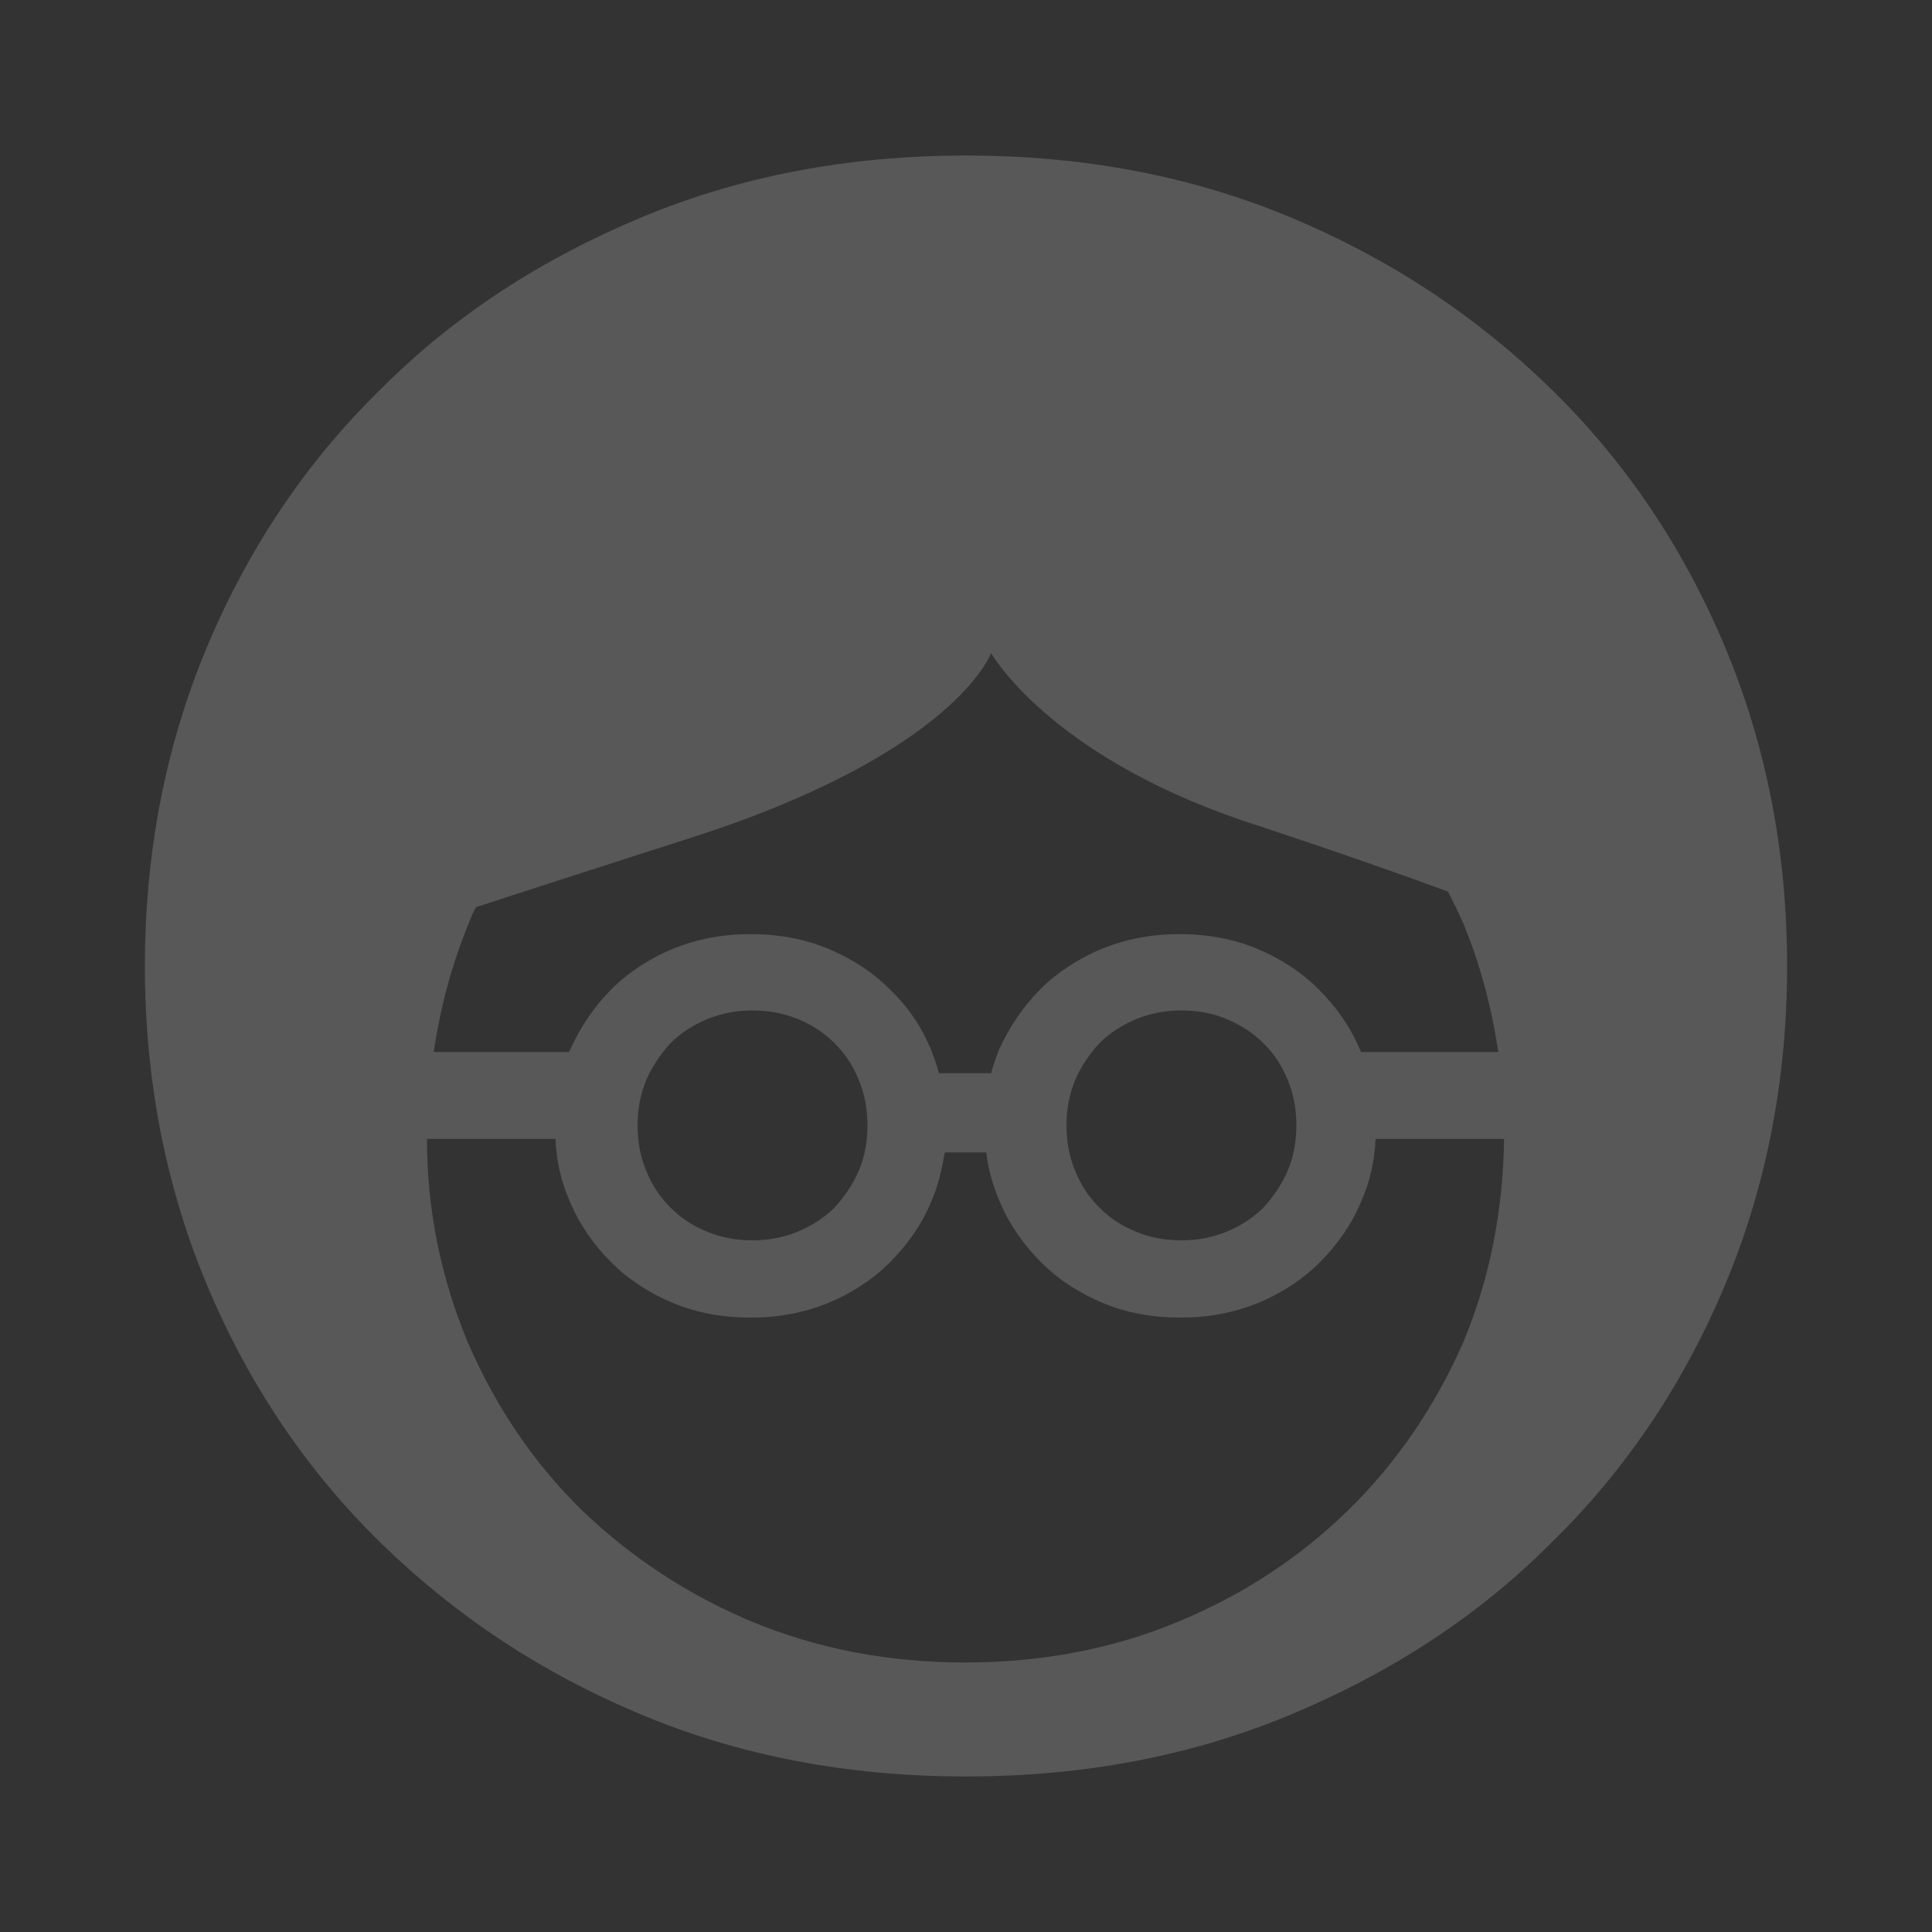<?xml version="1.0" encoding="utf-8"?>
<!-- Generator: Adobe Illustrator 21.0.0, SVG Export Plug-In . SVG Version: 6.00 Build 0)  -->
<svg version="1.1" id="Layer_1" xmlns="http://www.w3.org/2000/svg" xmlns:xlink="http://www.w3.org/1999/xlink" x="0px" y="0px"
	 viewBox="0 0 200 200" enable-background="new 0 0 200 200" xml:space="preserve">
<rect x="0" y="0" width="200" height="200" fill="#333333" stroke="none"/>
<path fill-opacity="0.2" fill="#eee" d="M178.5,66.8c-4.3-10.2-10.3-19.1-18-26.6c-7.7-7.5-16.6-13.4-26.9-17.7c-10.3-4.3-21.5-6.4-33.6-6.4
	c-12.1,0-23.3,2.1-33.6,6.4c-10.3,4.3-19.3,10.1-26.9,17.7c-7.7,7.5-13.7,16.4-18,26.6C17.2,77,15,88.1,15,100
	c0,11.9,2.2,23,6.5,33.2c4.3,10.2,10.3,19.1,18,26.6c7.7,7.5,16.6,13.4,26.9,17.7c10.3,4.3,21.5,6.4,33.6,6.4
	c12.1,0,23.3-2.1,33.6-6.4c10.3-4.3,19.3-10.1,26.9-17.7c7.7-7.5,13.7-16.4,18-26.6c4.3-10.2,6.5-21.3,6.5-33.2
	C185,88.1,182.8,77,178.5,66.8 M49.3,93.9c9.5-3.1,22-7.1,22-7.1c27.6-8.8,31.3-19.2,31.3-19.2s5.8,10.4,25.9,17.3
	c0,0,11.1,3.6,21.4,7.4c0.5,1,1,2,1.5,3.1c1.8,4.3,3,8.8,3.7,13.5h-14.2c0-0.1-0.1-0.2-0.1-0.2c-1-2.4-2.5-4.5-4.3-6.3
	c-1.8-1.8-4-3.2-6.4-4.2c-2.4-1-5.1-1.5-8-1.5c-2.9,0-5.5,0.5-8,1.5c-2.4,1-4.6,2.4-6.4,4.2c-1.8,1.8-3.2,3.9-4.3,6.3
	c-0.3,0.8-0.6,1.6-0.8,2.4h-5.4c-0.2-0.8-0.5-1.6-0.8-2.4c-1-2.4-2.4-4.5-4.3-6.3c-1.8-1.8-4-3.2-6.4-4.2c-2.4-1-5.1-1.5-8-1.5
	c-2.9,0-5.5,0.5-8,1.5c-2.4,1-4.6,2.4-6.4,4.2c-1.8,1.8-3.2,3.9-4.3,6.3c0,0.1-0.1,0.2-0.1,0.2H44.9c0.7-4.7,1.9-9.2,3.7-13.5
	C48.8,94.8,49,94.4,49.3,93.9 M134.2,116.5c0,1.7-0.3,3.3-0.9,4.7c-0.6,1.4-1.5,2.7-2.5,3.8c-1.1,1.1-2.4,1.9-3.8,2.5
	c-1.5,0.6-3,0.9-4.7,0.9c-1.7,0-3.3-0.3-4.7-0.9c-1.5-0.6-2.7-1.4-3.8-2.5c-1.1-1.1-1.9-2.3-2.5-3.8c-0.6-1.4-0.9-3-0.9-4.7
	c0-1.7,0.3-3.2,0.9-4.7c0.6-1.4,1.5-2.7,2.5-3.8c1.1-1.1,2.4-1.9,3.8-2.5c1.5-0.6,3-0.9,4.7-0.9c1.7,0,3.3,0.3,4.7,0.9
	c1.4,0.6,2.7,1.4,3.8,2.5c1.1,1.1,1.9,2.3,2.5,3.8C133.9,113.2,134.2,114.8,134.2,116.5 M89.8,116.5c0,1.7-0.3,3.3-0.9,4.7
	c-0.6,1.4-1.5,2.7-2.5,3.8c-1.1,1.1-2.4,1.9-3.8,2.5c-1.5,0.6-3,0.9-4.7,0.9c-1.7,0-3.3-0.3-4.7-0.9c-1.5-0.6-2.7-1.4-3.8-2.5
	c-1.1-1.1-1.9-2.3-2.5-3.8c-0.6-1.4-0.9-3-0.9-4.7c0-1.7,0.3-3.2,0.9-4.7c0.6-1.4,1.5-2.7,2.5-3.8c1.1-1.1,2.4-1.9,3.8-2.5
	c1.5-0.6,3-0.9,4.7-0.9c1.7,0,3.3,0.3,4.7,0.9c1.5,0.6,2.7,1.4,3.8,2.5c1.1,1.1,1.9,2.3,2.5,3.8C89.5,113.2,89.8,114.8,89.8,116.5
	 M139.6,156.3c-5,4.9-10.9,8.8-17.7,11.6c-6.7,2.8-14.1,4.2-22,4.2s-15.2-1.4-22-4.2c-6.7-2.8-12.6-6.7-17.7-11.6
	c-5-4.9-8.9-10.7-11.8-17.4c-2.7-6.5-4.2-13.5-4.2-21h13.3c0.1,2.3,0.6,4.5,1.5,6.5c1,2.4,2.5,4.5,4.3,6.3c1.8,1.8,4,3.2,6.4,4.2
	c2.4,1,5.1,1.5,8,1.5c2.9,0,5.5-0.5,8-1.5c2.4-1,4.6-2.4,6.4-4.2c1.8-1.8,3.3-3.9,4.3-6.3c0.7-1.6,1.1-3.3,1.4-5.1h4.3
	c0.2,1.8,0.7,3.5,1.4,5.1c1,2.4,2.5,4.5,4.3,6.3c1.8,1.8,4,3.2,6.4,4.2c2.4,1,5.1,1.5,8,1.5c2.9,0,5.5-0.5,8-1.5
	c2.4-1,4.6-2.4,6.4-4.2c1.8-1.8,3.3-3.9,4.3-6.3c0.9-2,1.4-4.2,1.5-6.5h13.3c-0.1,7.5-1.5,14.5-4.2,21
	C148.6,145.5,144.7,151.3,139.6,156.3"/>
</svg>
